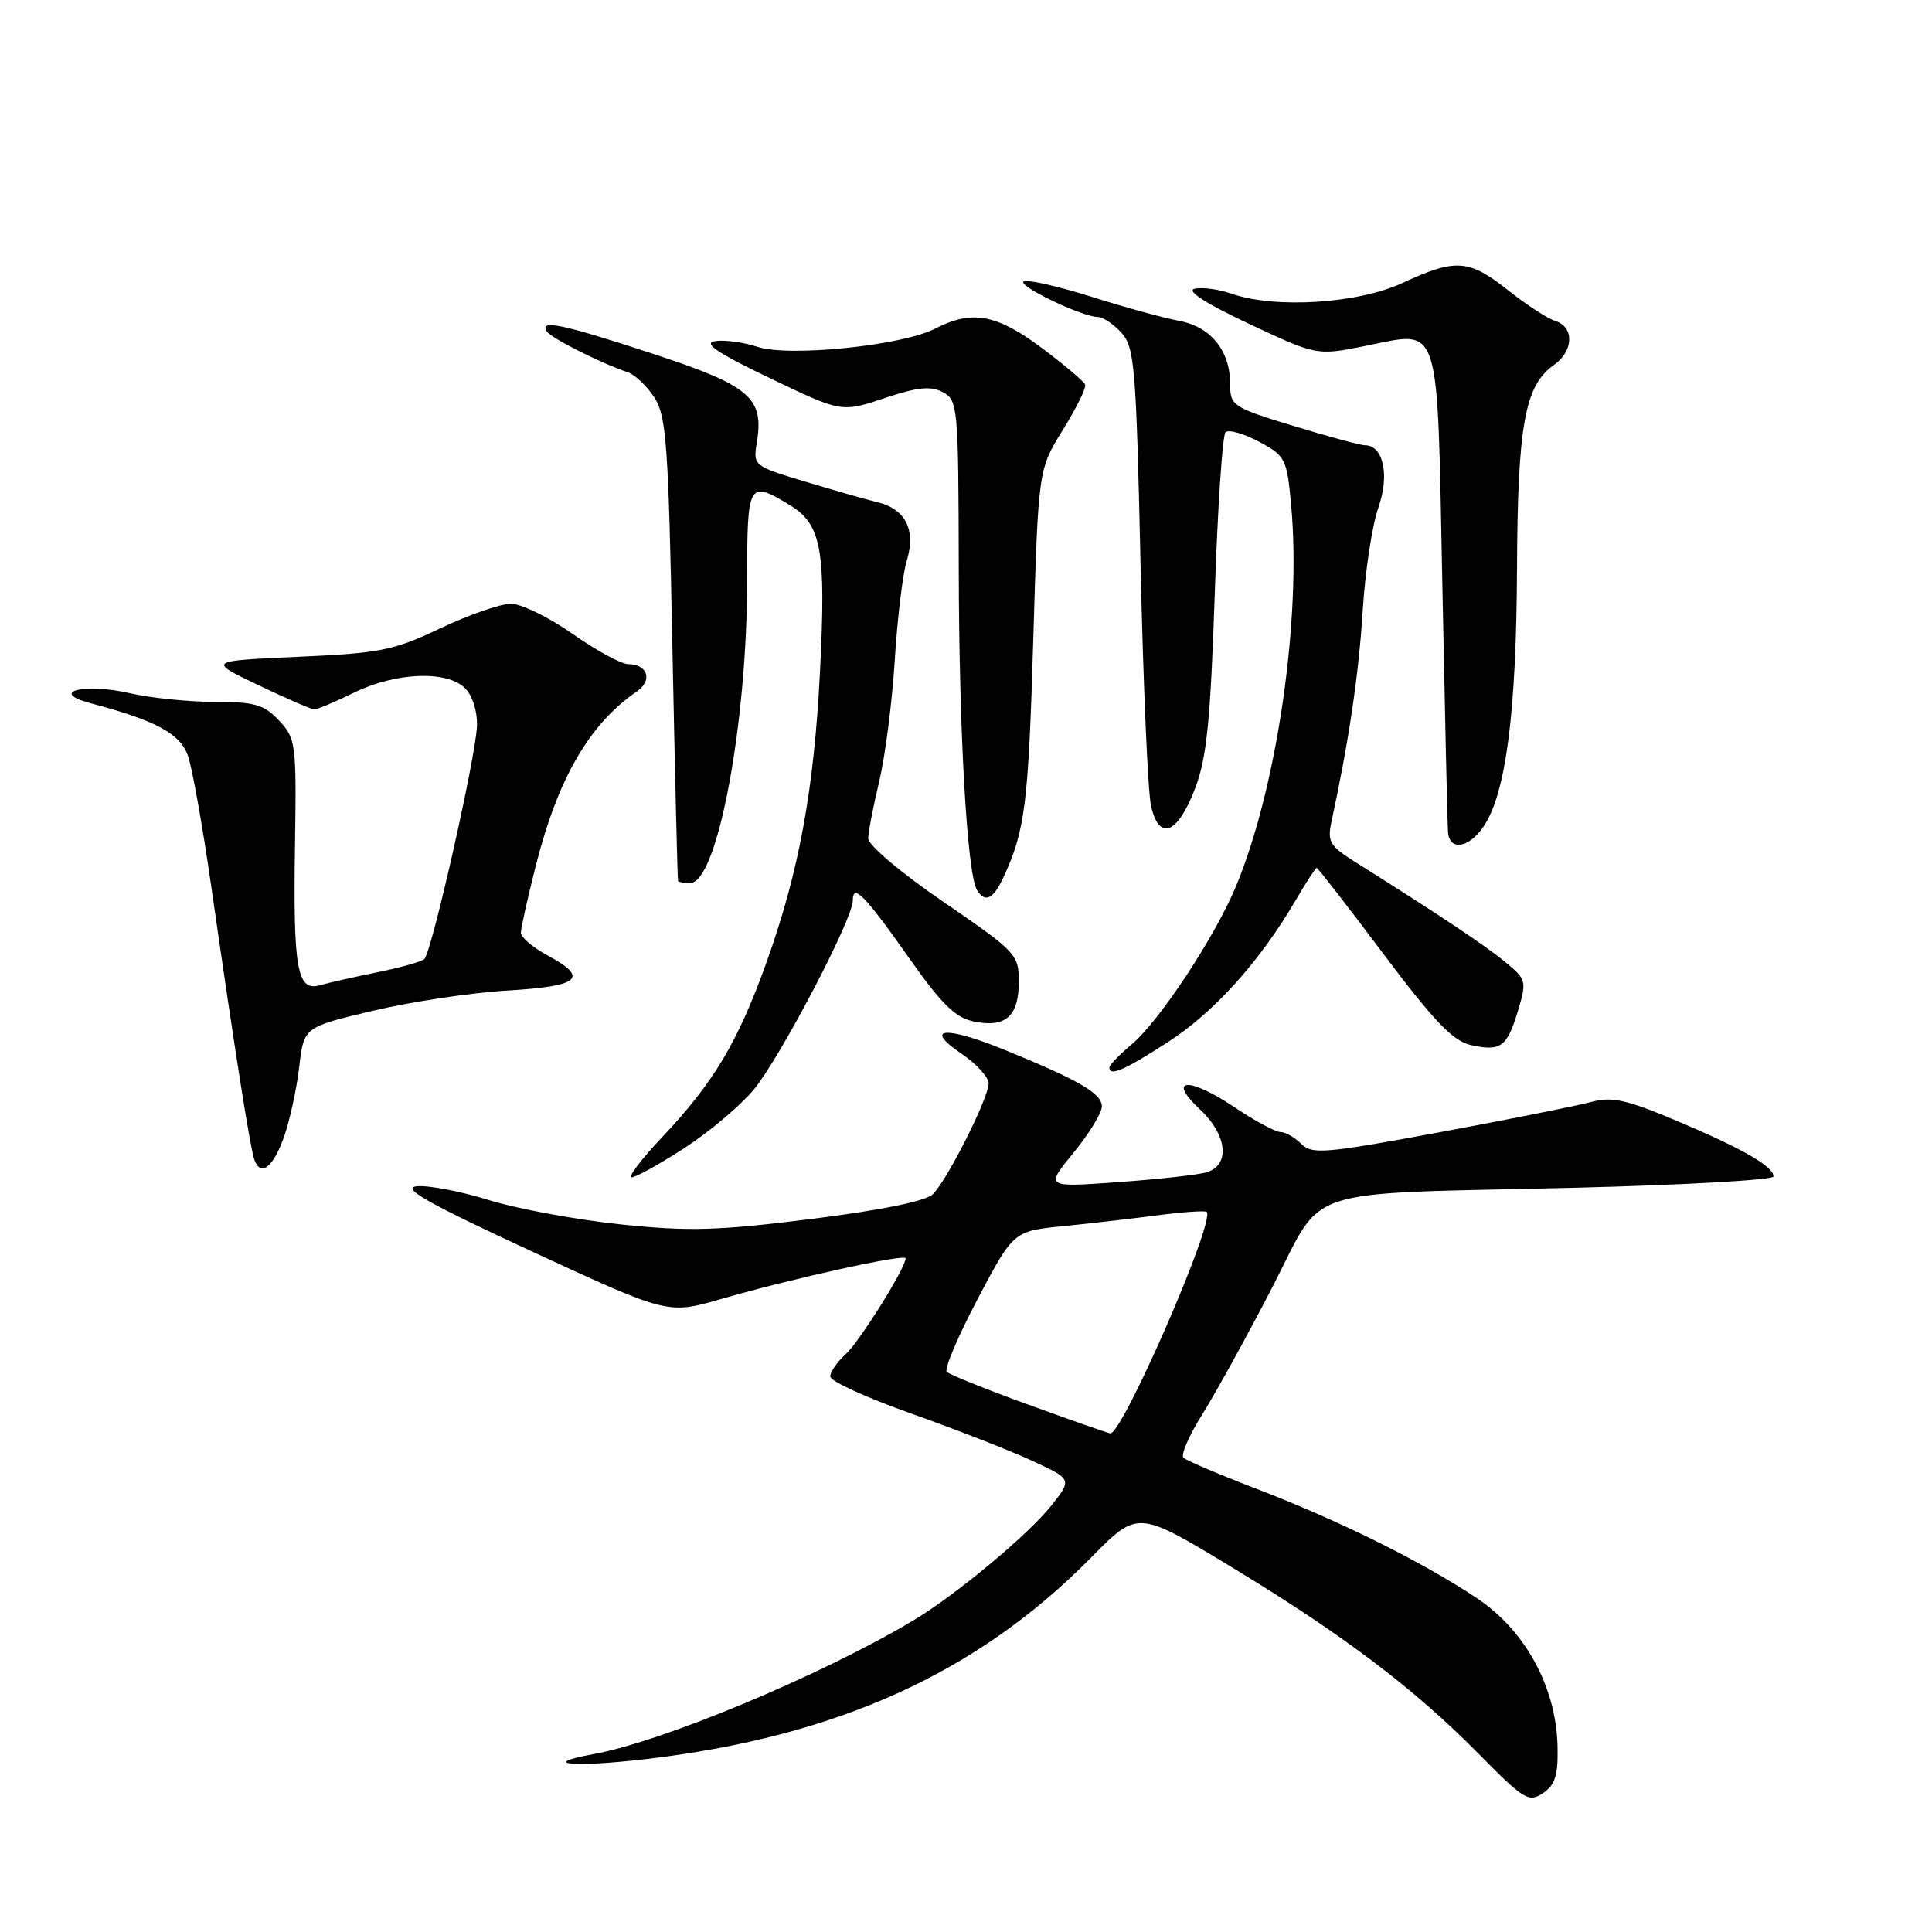 <?xml version="1.0" encoding="UTF-8" standalone="no"?>
<!DOCTYPE svg PUBLIC "-//W3C//DTD SVG 1.1//EN" "http://www.w3.org/Graphics/SVG/1.1/DTD/svg11.dtd" >
<svg xmlns="http://www.w3.org/2000/svg" xmlns:xlink="http://www.w3.org/1999/xlink" version="1.1" viewBox="0 0 256 256">
 <g >
 <path fill="currentColor"
d=" M 206.38 231.31 C 206.18 223.49 202.07 215.99 195.63 211.72 C 188.38 206.90 177.40 201.46 166.53 197.29 C 161.56 195.38 157.19 193.52 156.81 193.16 C 156.43 192.80 157.55 190.21 159.31 187.41 C 161.06 184.61 165.20 177.11 168.50 170.74 C 175.67 156.90 171.48 158.29 208.75 157.38 C 223.19 157.02 235.00 156.35 235.00 155.89 C 235.00 154.56 230.85 152.17 222.16 148.51 C 215.47 145.69 213.58 145.27 210.82 146.02 C 208.99 146.52 199.96 148.32 190.75 150.03 C 175.53 152.85 173.85 152.99 172.43 151.57 C 171.56 150.71 170.32 150.00 169.67 150.00 C 169.01 150.00 166.23 148.50 163.49 146.66 C 157.50 142.64 154.57 142.86 158.99 146.99 C 162.68 150.44 163.05 154.49 159.75 155.37 C 158.51 155.70 153.22 156.28 148.00 156.65 C 138.50 157.33 138.50 157.33 142.25 152.74 C 144.31 150.23 146.00 147.46 146.00 146.61 C 146.00 144.88 142.97 143.13 133.04 139.08 C 125.17 135.88 122.31 136.17 127.43 139.64 C 129.39 140.98 131.00 142.74 131.00 143.56 C 131.00 145.47 125.55 156.30 123.63 158.22 C 122.71 159.15 116.88 160.34 107.52 161.52 C 95.01 163.08 91.28 163.19 82.17 162.23 C 76.30 161.61 68.43 160.16 64.69 158.99 C 60.94 157.83 56.66 157.02 55.19 157.19 C 53.14 157.43 56.78 159.48 70.50 165.83 C 88.50 174.16 88.50 174.16 95.50 172.14 C 104.84 169.43 120.00 166.09 120.00 166.74 C 120.00 168.01 113.87 177.81 112.03 179.47 C 110.91 180.48 110.00 181.80 110.01 182.40 C 110.01 183.01 114.85 185.22 120.76 187.31 C 126.67 189.41 133.88 192.22 136.79 193.57 C 142.07 196.01 142.07 196.01 139.29 199.52 C 136.24 203.36 126.53 211.44 121.00 214.73 C 108.84 221.98 87.86 230.75 78.65 232.43 C 71.23 233.78 75.99 234.22 85.67 233.08 C 110.93 230.10 129.50 221.69 144.58 206.38 C 150.75 200.11 150.75 200.11 163.13 207.61 C 178.02 216.64 187.32 223.67 195.96 232.42 C 201.93 238.48 202.57 238.87 204.46 237.59 C 206.08 236.49 206.48 235.21 206.38 231.31 Z  M 90.65 152.15 C 93.93 150.03 98.07 146.54 99.86 144.40 C 103.33 140.23 113.00 121.79 113.00 119.35 C 113.00 116.99 114.56 118.57 120.43 126.90 C 124.83 133.15 126.60 134.87 129.12 135.37 C 133.27 136.20 135.00 134.64 135.00 130.05 C 135.00 126.49 134.63 126.10 125.00 119.50 C 119.34 115.62 115.02 111.97 115.04 111.07 C 115.06 110.21 115.72 106.80 116.51 103.50 C 117.29 100.20 118.22 93.00 118.56 87.50 C 118.90 82.00 119.61 76.06 120.15 74.30 C 121.39 70.23 120.01 67.46 116.28 66.55 C 114.75 66.18 110.41 64.94 106.64 63.80 C 99.83 61.75 99.78 61.72 100.29 58.59 C 101.25 52.69 99.38 51.10 86.49 46.87 C 74.47 42.93 71.44 42.29 72.45 43.91 C 72.99 44.79 79.63 48.13 83.19 49.33 C 84.12 49.64 85.70 51.13 86.69 52.65 C 88.30 55.10 88.57 58.80 89.10 85.95 C 89.44 102.75 89.77 116.61 89.85 116.75 C 89.93 116.89 90.66 117.00 91.46 117.00 C 95.04 117.00 99.00 95.98 99.00 76.93 C 99.00 63.84 99.15 63.58 104.70 66.96 C 108.86 69.50 109.47 72.87 108.65 89.06 C 107.86 104.66 105.87 115.49 101.61 127.39 C 97.80 138.05 94.57 143.46 87.70 150.72 C 84.96 153.62 83.16 156.00 83.70 156.00 C 84.24 156.00 87.37 154.27 90.65 152.15 Z  M 37.68 150.50 C 38.42 148.37 39.31 144.25 39.65 141.36 C 40.26 136.10 40.26 136.10 49.38 133.94 C 54.40 132.75 62.44 131.53 67.25 131.25 C 76.91 130.67 78.12 129.59 72.50 126.57 C 70.58 125.53 69.01 124.19 69.02 123.59 C 69.02 122.99 69.90 119.04 70.97 114.81 C 73.90 103.17 78.10 95.92 84.40 91.61 C 86.51 90.16 85.81 88.00 83.23 88.00 C 82.33 88.00 79.02 86.20 75.88 84.00 C 72.75 81.80 69.07 80.00 67.70 80.00 C 66.34 80.00 62.14 81.46 58.36 83.25 C 52.14 86.20 50.37 86.55 39.50 87.03 C 27.50 87.57 27.50 87.57 34.23 90.78 C 37.93 92.55 41.27 94.00 41.66 94.00 C 42.05 94.00 44.42 93.00 46.93 91.77 C 52.46 89.07 59.23 88.80 61.63 91.20 C 62.62 92.19 63.27 94.28 63.20 96.20 C 63.04 100.36 57.19 126.24 56.22 127.09 C 55.83 127.43 53.02 128.22 50.00 128.83 C 46.98 129.44 43.55 130.22 42.38 130.55 C 39.36 131.42 38.83 128.37 39.09 111.80 C 39.29 98.53 39.20 97.85 36.98 95.48 C 34.98 93.35 33.76 93.00 28.40 93.00 C 24.96 93.00 19.92 92.48 17.18 91.85 C 11.16 90.46 6.37 91.69 12.00 93.18 C 20.69 95.48 23.88 97.21 24.91 100.16 C 25.47 101.77 26.85 109.49 27.97 117.30 C 31.21 139.84 33.18 152.31 33.73 153.75 C 34.59 155.98 36.26 154.60 37.68 150.50 Z  M 154.76 138.08 C 160.87 134.13 166.90 127.44 171.64 119.36 C 173.04 116.96 174.32 115.00 174.47 115.00 C 174.63 115.00 178.61 120.13 183.32 126.41 C 190.06 135.38 192.54 137.96 194.92 138.48 C 198.87 139.35 199.70 138.73 201.15 133.89 C 202.31 130.01 202.25 129.77 199.43 127.45 C 196.79 125.28 190.71 121.22 179.64 114.26 C 176.12 112.04 175.84 111.55 176.47 108.66 C 178.75 98.11 180.04 89.35 180.56 81.00 C 180.88 75.78 181.81 69.61 182.63 67.30 C 184.16 62.99 183.31 59.00 180.86 59.00 C 180.27 59.00 176.01 57.85 171.39 56.44 C 163.32 53.98 163.00 53.76 163.00 50.90 C 163.00 46.46 160.46 43.31 156.23 42.51 C 154.20 42.14 149.02 40.71 144.71 39.35 C 140.40 37.99 136.34 37.05 135.69 37.27 C 134.44 37.69 143.36 42.00 145.47 42.00 C 146.14 42.00 147.55 42.95 148.60 44.10 C 150.34 46.03 150.55 48.60 151.13 74.85 C 151.48 90.61 152.10 104.98 152.52 106.80 C 153.59 111.51 156.04 110.54 158.35 104.49 C 159.90 100.45 160.39 95.57 160.96 78.76 C 161.34 67.35 161.98 57.68 162.39 57.28 C 162.79 56.88 164.78 57.44 166.81 58.52 C 170.35 60.42 170.52 60.76 171.09 67.00 C 172.46 82.04 169.20 104.44 163.75 117.50 C 160.96 124.19 153.62 135.30 149.96 138.38 C 148.33 139.75 147.00 141.12 147.00 141.44 C 147.00 142.67 148.96 141.83 154.76 138.08 Z  M 132.96 116.25 C 135.83 110.07 136.27 106.54 136.91 84.85 C 137.58 62.20 137.58 62.20 140.83 56.97 C 142.62 54.09 143.95 51.39 143.79 50.97 C 143.63 50.54 141.04 48.35 138.03 46.10 C 132.05 41.62 128.77 41.03 123.90 43.55 C 119.55 45.80 104.54 47.33 100.37 45.96 C 98.53 45.35 96.01 45.01 94.77 45.20 C 93.09 45.45 94.99 46.74 102.00 50.10 C 111.50 54.66 111.50 54.66 117.19 52.76 C 121.59 51.29 123.33 51.11 124.94 51.97 C 126.92 53.03 127.00 53.88 127.04 75.29 C 127.07 96.97 128.14 115.80 129.46 117.94 C 130.54 119.68 131.60 119.16 132.96 116.25 Z  M 196.65 109.41 C 199.56 104.97 200.92 94.34 201.01 75.50 C 201.09 56.30 202.04 51.06 205.92 48.35 C 208.52 46.52 208.62 43.33 206.09 42.53 C 205.04 42.20 202.23 40.37 199.84 38.47 C 194.66 34.35 192.87 34.22 185.85 37.49 C 179.93 40.24 168.98 40.93 163.19 38.92 C 161.49 38.32 159.28 38.03 158.30 38.26 C 157.15 38.53 159.73 40.20 165.48 42.90 C 174.47 47.12 174.47 47.12 180.81 45.86 C 191.06 43.83 190.40 41.81 191.12 77.61 C 191.46 94.60 191.79 109.29 191.87 110.25 C 192.06 112.84 194.71 112.37 196.65 109.41 Z  M 136.30 186.14 C 130.69 184.11 125.81 182.14 125.45 181.78 C 125.09 181.42 126.93 177.08 129.54 172.13 C 134.29 163.13 134.29 163.13 140.89 162.47 C 144.53 162.11 150.20 161.45 153.50 161.02 C 156.80 160.59 159.68 160.39 159.89 160.59 C 161.09 161.69 148.70 190.12 147.11 189.93 C 146.77 189.88 141.91 188.18 136.30 186.14 Z "/>
</g>
</svg>
